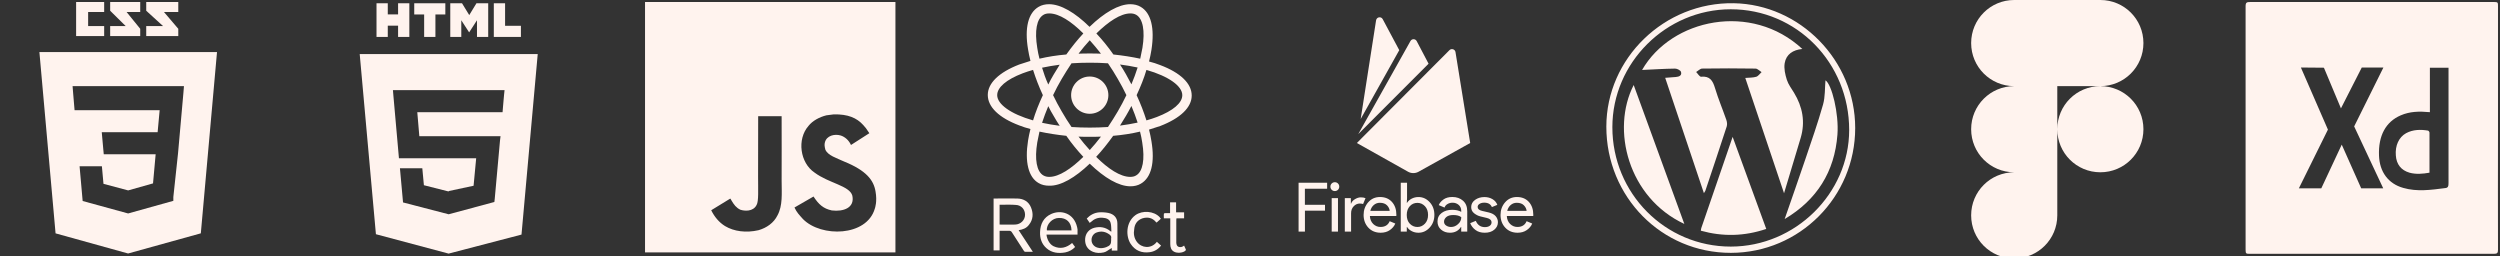 <svg width="780" height="80" viewBox="0 0 780 80" fill="none" xmlns="http://www.w3.org/2000/svg">
<rect x="0" y="0" width="780" height="80" fill="#333333" stroke="none"/>
<path d="M12.293 16.25L17.336 72.808L39.965 79.089L62.657 72.8L67.706 16.25H12.293ZM55.549 47.805L54.081 61.487L54.086 62.659L39.999 66.594L39.988 66.604L25.789 62.713L24.828 51.875H31.791L32.285 57.354L40.002 59.413L39.999 59.422V59.403L47.745 57.218L48.563 48.125H32.371L32.232 46.653L31.916 43.124L31.75 41.25H49.179L49.813 34.375H23.267L23.128 32.757L22.812 28.988L22.646 26.875H57.394L57.227 28.959L55.549 47.805ZM55.624 8.984L51.156 3.75H55.624V0.625H45.624V3.352L50.868 8.125H45.624V11.25H55.624V8.984ZM43.749 8.984L39.495 3.75H43.749V0.625H34.374V3.352L39.207 8.125H34.374V11.25H43.749V8.984ZM32.499 8.125H27.499V3.75H32.499V0.625H23.749V11.25H32.499V8.125Z" fill="#FFF3EE"/>
<path d="M112.23 16.875L117.285 73.074L139.965 79.125L162.709 73.189L167.769 16.875H112.23ZM157.256 29.669L156.939 33.315L156.8 35H130.194L130.83 42.5H156.167L155.998 43.894L154.364 61.962L154.244 63.019L140 66.852V66.849L139.983 66.857L125.747 63.159L124.781 52.5H131.761L132.255 57.787L139.996 59.749L140 59.603V59.61L147.757 57.955L148.567 49.375H124.47L122.762 30.102L122.595 28.125H157.422L157.256 29.669ZM117.472 1.017H120.986V4.489H124.201V1.017H127.715V11.53H124.201V8.01H120.987V11.53H117.472V1.017ZM132.336 4.503H129.242V1.017H138.945V4.503H135.85V11.53H132.336V4.503ZM140.485 1.017H144.149L146.404 4.711L148.655 1.017H152.321V11.53H148.82V6.319L146.404 10.057H146.342L143.924 6.319V11.53H140.485L140.485 1.017ZM154.07 1.017H157.585V8.055H162.527V11.531H154.07V1.017Z" fill="#FFF3EE"/>
<path d="M201.25 0.625V78.75H279.375V0.625H201.25ZM242.574 67.196C241.421 69.539 239.22 71.078 236.669 71.821C232.75 72.721 229.001 72.208 226.212 70.534C224.346 69.389 222.889 67.627 221.899 65.596L227.849 61.953C227.901 61.974 228.058 62.257 228.266 62.622C229.025 63.893 229.679 64.793 230.966 65.425C232.229 65.856 235.004 66.132 236.075 63.908C236.729 62.777 236.521 59.141 236.521 55.117C236.521 48.796 236.55 42.5 236.55 36.25H243.868C243.868 43.125 243.906 49.636 243.868 56.345C243.884 60.458 244.241 64.124 242.574 67.196ZM272.933 65.128C270.389 73.829 256.207 74.112 250.539 68.363C249.342 67.01 248.591 66.303 247.877 64.741C250.889 63.009 250.889 63.009 253.819 61.313C255.411 63.76 256.883 65.106 259.531 65.656C263.124 66.095 266.738 64.861 265.928 61.045C265.094 57.929 258.571 57.171 254.132 53.838C249.625 50.811 248.569 43.456 252.273 39.254C253.507 37.699 255.612 36.539 257.821 35.982L260.126 35.684C264.551 35.594 267.318 36.763 269.348 39.031C269.913 39.603 270.374 40.221 271.237 41.559C268.879 43.061 268.887 43.047 265.51 45.233C264.789 43.679 263.592 42.704 262.327 42.281C260.363 41.686 257.887 42.333 257.373 44.407C257.195 45.047 257.232 45.642 257.515 46.698C258.311 48.513 260.981 49.301 263.376 50.402C270.27 53.198 272.598 56.196 273.171 59.765C273.722 62.837 273.038 64.831 272.933 65.128Z" fill="#FFF3EE"/>
<path d="M340 35.5C343.21 35.5 345.813 32.898 345.813 29.688C345.813 26.477 343.21 23.875 340 23.875C336.79 23.875 334.188 26.477 334.188 29.688C334.188 32.898 336.79 35.5 340 35.5Z" fill="#FFF3EE"/>
<path d="M340 51.062C344.563 55.5 349.063 58.125 352.688 58.125C353.875 58.125 355 57.875 355.938 57.312C359.188 55.438 360.375 50.75 359.25 44.062C359.063 42.875 358.812 41.688 358.5 40.438C359.75 40.062 360.875 39.688 362 39.312C368.312 36.875 371.813 33.5 371.813 29.812C371.813 26.062 368.312 22.688 362 20.312C360.875 19.875 359.75 19.5 358.5 19.188C358.812 17.938 359.063 16.75 359.25 15.562C360.313 8.75 359.125 4 355.875 2.125C354.938 1.562 353.812 1.312 352.625 1.312C349.062 1.312 344.5 3.938 339.938 8.375C335.438 3.938 330.938 1.312 327.313 1.312C326.125 1.312 325 1.562 324.062 2.125C320.812 4 319.625 8.688 320.75 15.375C320.938 16.562 321.188 17.75 321.5 19C320.25 19.375 319.125 19.75 318 20.125C311.687 22.562 308.188 25.938 308.188 29.625C308.188 33.375 311.687 36.75 318 39.125C319.125 39.562 320.25 39.938 321.5 40.25C321.188 41.5 320.938 42.688 320.75 43.875C319.688 50.562 320.875 55.312 324.062 57.125C325 57.688 326.125 57.938 327.313 57.938C330.938 58.062 335.438 55.438 340 51.062ZM336.5 42.625C337.625 42.688 338.813 42.688 340 42.688C341.188 42.688 342.375 42.688 343.5 42.625C342.375 44.125 341.188 45.5 340 46.812C338.813 45.5 337.625 44.125 336.5 42.625ZM328.75 36.188C329.375 37.25 329.938 38.25 330.625 39.25C328.688 39 326.875 38.688 325.125 38.312C325.688 36.625 326.312 34.875 327.062 33.125C327.562 34.125 328.125 35.188 328.75 36.188ZM325.125 21.125C326.875 20.75 328.688 20.438 330.625 20.188C330 21.188 329.375 22.188 328.75 23.25C328.125 24.312 327.562 25.312 327.062 26.375C326.25 24.562 325.625 22.812 325.125 21.125ZM328.562 29.688C329.375 28 330.25 26.312 331.25 24.625C332.188 23 333.25 21.375 334.313 19.75C336.188 19.625 338.063 19.562 340 19.562C342 19.562 343.875 19.625 345.688 19.75C346.812 21.375 347.813 23 348.75 24.625C349.75 26.312 350.625 28 351.438 29.688C350.625 31.375 349.75 33.062 348.75 34.75C347.813 36.375 346.75 38 345.688 39.625C343.812 39.75 341.938 39.812 340 39.812C338 39.812 336.125 39.75 334.313 39.625C333.188 38 332.188 36.375 331.25 34.75C330.25 33.062 329.375 31.375 328.562 29.688ZM353 26.312L351.312 23.188C350.688 22.125 350.125 21.125 349.438 20.125C351.375 20.375 353.188 20.688 354.938 21.062C354.375 22.812 353.75 24.562 353 26.312ZM353 33.062C353.75 34.812 354.375 36.562 354.938 38.25C353.188 38.625 351.375 38.938 349.438 39.188C350.062 38.188 350.688 37.188 351.312 36.125C351.875 35.188 352.438 34.125 353 33.062ZM354.438 54.75C353.937 55.062 353.312 55.188 352.625 55.188C349.562 55.188 345.75 52.688 342 48.938C343.812 47 345.562 44.812 347.312 42.375C350.25 42.125 353.063 41.688 355.688 41.062C356 42.188 356.187 43.312 356.375 44.438C357.25 49.75 356.563 53.562 354.438 54.75ZM357.688 21.812C364.688 23.812 368.875 26.875 368.875 29.688C368.875 32.125 366 34.562 360.938 36.5C359.938 36.875 358.813 37.25 357.688 37.562C356.875 35 355.875 32.375 354.625 29.688C355.875 27 356.938 24.375 357.688 21.812ZM352.688 4.188C353.375 4.188 353.937 4.312 354.5 4.625C356.562 5.812 357.313 9.562 356.438 14.938C356.25 16 356 17.125 355.75 18.312C353.125 17.75 350.313 17.312 347.375 17C345.688 14.562 343.875 12.375 342.063 10.438C345.813 6.75 349.625 4.188 352.688 4.188ZM343.5 16.75C342.375 16.688 341.188 16.688 340 16.688C338.813 16.688 337.625 16.688 336.5 16.75C337.625 15.25 338.813 13.875 340 12.562C341.188 13.875 342.375 15.312 343.5 16.75ZM325.563 4.625C326.063 4.312 326.687 4.188 327.375 4.188C330.437 4.188 334.25 6.688 338 10.438C336.187 12.375 334.437 14.562 332.687 17C329.75 17.25 326.938 17.688 324.313 18.312C324 17.188 323.812 16.062 323.625 14.938C322.75 9.625 323.438 5.875 325.563 4.625ZM322.313 37.562C315.313 35.562 311.125 32.5 311.125 29.688C311.125 27.25 314 24.812 319.062 22.875C320.062 22.5 321.188 22.125 322.313 21.812C323.125 24.375 324.125 27 325.375 29.688C324.125 32.375 323.063 35.062 322.313 37.562ZM323.625 44.438C323.812 43.375 324.063 42.25 324.313 41.062C326.938 41.625 329.75 42.062 332.687 42.375C334.375 44.812 336.187 47 338 48.938C334.25 52.625 330.437 55.188 327.375 55.188C326.687 55.188 326.125 55.062 325.563 54.75C323.438 53.562 322.75 49.75 323.625 44.438ZM321 70.188C322.375 68.5 322.438 66.625 321.688 64.75C320.938 62.875 319.375 62 317.437 61.938C315.125 61.875 312.75 61.938 310.438 61.938H310V78.125H311.875V72H314.813C315.188 72 315.5 72.125 315.688 72.438L319.438 78.25C319.5 78.375 319.688 78.562 319.813 78.562H322.25C320.75 76.25 319.312 74.062 317.812 71.812C319.125 71.625 320.25 71.188 321 70.188ZM311.875 70.062V63.875H312.562C314 63.875 315.5 63.812 316.938 63.938C318.625 64 319.813 65.312 319.813 67C319.813 68.688 318.437 70 316.75 70.062C315.25 70.125 313.75 70.062 311.875 70.062ZM336.062 70.875C335.062 66.5 331.062 65.375 328 66.75C325.625 67.812 324.563 69.875 324.5 72.438C324.438 74.375 325 76.125 326.5 77.438C328.188 78.938 330.25 79.125 332.375 78.75C333.562 78.5 334.625 77.938 335.437 77.062C335.125 76.625 334.812 76.188 334.5 75.812C332.75 77.312 330.813 77.812 328.688 76.812C327.313 76.125 326.625 74.438 326.5 73.188H336.188V72.375C336.25 71.812 336.187 71.312 336.062 70.875ZM326.625 71.875C326.437 70 328.313 68 330.375 68C332.75 67.938 334.25 69.375 334.313 71.875H326.625ZM345.813 66.438C344.875 66.25 343.875 66.188 342.937 66.25C341.437 66.375 340.125 67.062 339.063 68.188C339.375 68.625 339.625 69.062 340 69.562C340.125 69.438 340.25 69.312 340.375 69.25C341.375 68.312 342.563 67.812 344 67.938C345.125 68 346.188 68.375 346.5 69.5C346.75 70.375 346.688 71.312 346.75 72.25C346.563 72.25 346.5 72.188 346.438 72.125C344.938 70.875 343.25 70.625 341.438 71.062C339.75 71.5 338.687 72.812 338.562 74.5C338.437 76.438 339.312 77.875 341 78.562C342.063 79 343.25 79 344.375 78.75C345.25 78.562 345.625 78.062 346.875 77.375V78.188H348.625C348.625 75.688 348.688 72.625 348.625 69.75C348.625 67.938 347.563 66.812 345.813 66.438ZM346.687 74.312C346.625 74.5 346.687 74.688 346.687 74.875C346.687 76.188 346.375 76.625 345.125 77.125C344.25 77.438 343.313 77.562 342.375 77.25C341.313 76.938 340.563 76 340.563 74.938C340.5 73.875 341.187 72.812 342.25 72.5C343.687 72 345 72.312 346.188 73.188C346.563 73.5 346.812 73.812 346.687 74.312ZM356.438 68.125C358.063 67.625 359.563 67.938 360.688 69.312L360.875 69.438C361.313 69.062 361.688 68.688 362.188 68.25C362 68.062 361.938 67.938 361.813 67.75C360 65.812 356.438 65.562 354.25 67.125C351.188 69.375 351.25 73.75 352.75 76.062C354.188 78.25 356.25 79 358.688 78.688C360.125 78.5 361.312 77.812 362.25 76.625C361.813 76.25 361.375 75.875 360.938 75.438C360.813 75.562 360.75 75.625 360.688 75.75C359 77.625 356.188 77.438 354.688 75.438C353.813 74.25 353.625 72.875 353.875 71.5C354 69.938 354.813 68.688 356.438 68.125ZM369.438 76.625C369.312 76.688 369.25 76.75 369.25 76.75C368.75 77.125 368.25 77.188 367.688 77C367.125 76.75 367.062 76.25 367 75.75V68.625C367 68.5 367 68.75 367.063 68.125H369.438V66.25H366.938V63.125H365.062V66.5H363.438C363.313 66.5 363.125 66.625 363.125 66.75C363.063 67.188 363.125 67.5 363.125 68.125H365.125V76.125C365.125 77.125 365.375 78 366.25 78.5C367.188 79.062 369 78.938 369.812 78.25C369.937 78.188 370 77.938 370 77.875C369.813 77.5 369.625 77.062 369.438 76.625Z" fill="#FFF3EE"/>
<path d="M407.125 72.262H405.156V57.012H414.063V58.894H407.125V63.906H413.4V65.737H407.138V72.262H407.125ZM417.45 59.212C417.181 59.481 416.85 59.612 416.469 59.612C416.088 59.612 415.75 59.481 415.488 59.212C415.219 58.944 415.088 58.612 415.088 58.231C415.088 57.85 415.219 57.512 415.488 57.25C415.756 56.981 416.088 56.85 416.469 56.85C416.85 56.85 417.188 56.981 417.45 57.25C417.713 57.519 417.85 57.85 417.85 58.231C417.85 58.612 417.713 58.925 417.45 59.212ZM417.45 72.262H415.488V61.825H417.45V72.262ZM421.544 72.262H419.581V61.825H421.463V63.525H421.544C421.744 62.956 422.144 62.494 422.775 62.125C423.394 61.756 423.994 61.575 424.575 61.575C425.156 61.575 425.644 61.656 426.038 61.825L425.288 63.656C425.038 63.556 424.688 63.506 424.238 63.506C423.519 63.506 422.906 63.787 422.356 64.356C421.806 64.925 421.538 65.656 421.538 66.556V72.262H421.544ZM430.769 72.612C429.188 72.612 427.906 72.081 426.925 71.031C425.944 69.981 425.444 68.65 425.444 67.05C425.444 65.537 425.925 64.219 426.875 63.119C427.844 62.019 429.056 61.469 430.556 61.469C432.106 61.469 433.338 61.969 434.269 62.981C435.2 64 435.669 65.344 435.669 67.025L435.65 67.394H427.406C427.456 68.444 427.825 69.275 428.456 69.894C429.106 70.512 429.856 70.812 430.719 70.812C432.119 70.812 433.081 70.212 433.581 69.012L435.331 69.744C435 70.562 434.431 71.225 433.65 71.775C432.869 72.331 431.9 72.612 430.769 72.612ZM433.588 65.787C433.538 65.187 433.269 64.619 432.769 64.087C432.269 63.556 431.519 63.269 430.519 63.269C429.788 63.269 429.169 63.5 428.638 63.95C428.106 64.4 427.738 65.019 427.538 65.781L433.588 65.787ZM442.563 72.612C441.763 72.612 441.05 72.444 440.413 72.094C439.781 71.762 439.313 71.325 439 70.812H438.919V72.262H437.038V57.012H439V61.825L438.919 63.275H439C439.319 62.756 439.781 62.344 440.413 61.994C441.044 61.662 441.763 61.475 442.563 61.475C443.913 61.475 445.075 62.006 446.063 63.075C447.044 64.144 447.525 65.456 447.525 67.037C447.525 68.619 447.044 69.937 446.063 71C445.075 72.081 443.913 72.612 442.563 72.612ZM442.225 70.819C443.144 70.819 443.925 70.469 444.575 69.787C445.225 69.106 445.556 68.187 445.556 67.056C445.556 65.925 445.225 65.006 444.575 64.325C443.925 63.644 443.144 63.294 442.225 63.294C441.306 63.294 440.513 63.625 439.875 64.312C439.244 64.994 438.906 65.912 438.906 67.062C438.906 68.212 439.225 69.125 439.875 69.812C440.531 70.481 441.313 70.819 442.225 70.819ZM452.4 72.612C451.281 72.612 450.369 72.294 449.619 71.644C448.869 71.012 448.5 70.162 448.5 69.112C448.5 67.981 448.931 67.081 449.813 66.431C450.694 65.781 451.775 65.462 453.075 65.462C454.225 65.462 455.175 65.681 455.906 66.094V65.794C455.906 65.025 455.638 64.412 455.125 63.944C454.594 63.475 453.956 63.244 453.194 63.244C452.625 63.244 452.113 63.375 451.644 63.644C451.175 63.912 450.863 64.275 450.694 64.762L448.894 63.994C449.144 63.362 449.613 62.794 450.325 62.262C451.044 61.731 451.975 61.462 453.138 61.462C454.469 61.462 455.588 61.844 456.469 62.631C457.35 63.412 457.781 64.512 457.781 65.931V72.256H455.9V70.806H455.819C455.05 72.012 453.9 72.612 452.4 72.612ZM452.719 70.819C453.538 70.819 454.269 70.519 454.919 69.919C455.588 69.319 455.919 68.606 455.919 67.769C455.369 67.319 454.538 67.087 453.419 67.087C452.469 67.087 451.756 67.287 451.269 67.706C450.788 68.125 450.538 68.606 450.538 69.156C450.538 69.675 450.756 70.075 451.206 70.375C451.65 70.669 452.15 70.819 452.719 70.819ZM463.244 72.612C462.075 72.612 461.113 72.331 460.363 71.762C459.621 71.221 459.045 70.483 458.7 69.631L460.45 68.9C461 70.212 461.95 70.862 463.281 70.862C463.9 70.862 464.4 70.731 464.781 70.462C465.163 70.194 465.363 69.831 465.363 69.394C465.363 68.712 464.881 68.244 463.931 68.012L461.813 67.5C461.144 67.331 460.513 67 459.913 66.531C459.313 66.05 459.013 65.412 459.013 64.6C459.013 63.681 459.431 62.937 460.244 62.35C461.063 61.769 462.025 61.481 463.156 61.481C464.075 61.481 464.906 61.7 465.619 62.112C466.35 62.531 466.869 63.131 467.169 63.912L465.469 64.612C465.088 63.694 464.288 63.231 463.088 63.231C462.506 63.231 462.019 63.35 461.625 63.6C461.225 63.85 461.025 64.169 461.025 64.581C461.025 65.181 461.494 65.581 462.406 65.8L464.469 66.281C465.45 66.512 466.169 66.9 466.65 67.45C467.119 68 467.35 68.631 467.35 69.331C467.35 70.262 466.969 71.044 466.2 71.681C465.444 72.312 464.456 72.612 463.244 72.612ZM473.488 72.612C471.906 72.612 470.625 72.081 469.644 71.031C468.663 69.981 468.163 68.65 468.163 67.05C468.163 65.537 468.644 64.219 469.594 63.119C470.563 62.019 471.775 61.469 473.275 61.469C474.825 61.469 476.056 61.969 476.988 62.981C477.919 64 478.388 65.344 478.388 67.025L478.369 67.394H470.125C470.175 68.444 470.544 69.275 471.175 69.894C471.825 70.512 472.575 70.812 473.438 70.812C474.838 70.812 475.8 70.212 476.3 69.012L478.05 69.744C477.719 70.562 477.15 71.225 476.369 71.775C475.581 72.331 474.619 72.612 473.488 72.612ZM476.3 65.787C476.25 65.187 475.981 64.619 475.481 64.087C474.981 63.556 474.231 63.269 473.231 63.269C472.5 63.269 471.881 63.5 471.35 63.95C470.819 64.4 470.45 65.019 470.25 65.781L476.3 65.787ZM424.531 37.137L429.338 6.337C429.506 5.287 430.913 5.037 431.406 5.981L436.569 15.65L424.531 37.137ZM458.7 44.619L454.113 16.25C453.975 15.369 452.869 15.006 452.231 15.644L423.344 44.619L439.338 53.594C440.331 54.144 441.575 54.144 442.569 53.594L458.7 44.619ZM445.713 19.875L442.013 12.831C441.6 12.031 440.469 12.031 440.05 12.831L423.781 41.831L445.713 19.875Z" fill="#FFF3EE"/>
<path fill-rule="evenodd" clip-rule="evenodd" d="M540.058 78.89C561.48 78.858 578.821 61.432 578.821 39.937C578.821 18.791 561.56 1.376 540.938 1.008C519.281 0.622 501.183 18.196 501.178 39.506C501.171 61.431 518.435 78.921 540.058 78.89ZM539.995 2.894C560.562 2.887 576.949 19.597 576.943 40.569C576.936 60.368 560.115 76.931 540.01 76.936C519.528 76.94 503.057 60.334 503.058 39.681C503.059 19.56 519.786 2.901 539.995 2.894ZM524.473 22.435C524.809 23.556 523.868 23.946 522.867 24.024C521.814 24.105 520.761 24.184 519.539 24.278C523.574 36.299 527.548 48.142 531.617 60.261C531.907 59.786 532.026 59.653 532.079 59.496C534.313 52.82 536.559 46.148 538.736 39.453C538.935 38.843 538.836 38.034 538.618 37.406C537.466 34.081 536.086 30.829 535.076 27.464C534.386 25.16 533.47 23.669 530.746 23.936C530.283 23.982 529.716 22.984 529.197 22.468C529.825 22.093 530.449 21.403 531.083 21.394C536.628 21.309 542.174 21.31 547.719 21.399C548.355 21.41 548.979 22.118 549.607 22.502C549.057 23.005 548.583 23.758 547.94 23.953C546.908 24.264 545.763 24.205 544.528 24.315L556.621 60.29C558.453 54.205 560.158 48.618 561.815 43.016C563.294 38.015 562.413 33.345 559.739 28.941C558.935 27.616 557.948 26.331 557.492 24.887C556.975 23.244 556.545 21.373 556.819 19.725C557.285 16.932 559.428 15.545 562.328 15.28C546.458 0.551 521.519 5.823 512.33 21.826C515.867 21.663 519.245 21.449 522.625 21.403C523.263 21.395 524.323 21.934 524.473 22.435ZM530.796 71.167C530.722 71.383 530.718 71.623 530.66 71.981C537.499 73.877 544.206 73.74 551.071 71.427L540.584 42.702C537.228 52.459 534.009 61.811 530.796 71.167ZM525.511 69.868L509.71 26.524C502.582 40.448 508.005 61.692 525.511 69.868ZM573.278 42.017C573.78 35.433 571.508 26.318 569.547 25.064C569.328 27.486 569.481 30.18 568.786 32.635C567.15 38.419 565.15 44.103 563.224 49.803C561.13 55.998 558.954 62.164 556.813 68.344C566.871 62.382 572.398 53.583 573.278 42.017Z" fill="#FFF3EE"/>
<g clip-path="url(#clip0_237_450)">
<path d="M628.438 80.625C635.875 80.625 641.875 74.625 641.875 67.188V53.75H628.438C621 53.75 615 59.75 615 67.188C615 74.625 621 80.625 628.438 80.625ZM615 40.312C615 32.875 621 26.875 628.438 26.875H641.875V53.75H628.438C621 53.75 615 47.75 615 40.312ZM615 13.438C615 6 621 0 628.438 0H641.875V26.875H628.438C621 26.875 615 20.875 615 13.438ZM641.875 0H655.312C662.75 0 668.75 6 668.75 13.438C668.75 20.875 662.75 26.875 655.312 26.875H641.875V0ZM668.75 40.312C668.75 47.75 662.75 53.75 655.312 53.75C647.875 53.75 641.875 47.75 641.875 40.312C641.875 32.875 647.875 26.875 655.312 26.875C662.75 26.875 668.75 32.875 668.75 40.312Z" fill="#FFF3EE"/>
</g>
<g clip-path="url(#clip1_237_450)">
<path d="M779.375 2.062C779.375 0.75 779.375 0.625 778.125 0.625H702.188C700.938 0.625 700.625 0.75 700.625 2V77.938C700.625 79.188 700.813 79.188 702 79.188H778.125C779.125 79.188 779.375 78.938 779.375 77.938C779.312 65.312 779.375 52.625 779.375 40V2.062ZM736.688 58.75L730.625 45.125L724.25 58.75H717.25L726.312 40.438L717.875 21.062L725.062 21.125L730.375 33.812L736.875 21.062H743.625L734.5 39.438L743.562 58.75H736.688ZM763.938 21.75V57.125C763.938 58.062 763.812 58.625 762.875 58.688C758.5 59.25 754.125 59.875 749.812 58.625C745.125 57.312 742.437 53.625 742.25 48.562C742 42.312 744.375 38 749 36C751.875 34.75 754.812 34.688 758.125 35V21.125H763.938V21.75ZM751.75 53.875C753.813 54.438 755.875 54.25 758 53.875V41.375C758 41.188 757.75 40.812 757.562 40.75C755.25 40.375 752.875 40.375 750.687 41.562C748.437 42.812 747.25 45.438 747.5 48.5C747.688 51.312 749.188 53.125 751.75 53.875Z" fill="#FFF3EE"/>
</g>
<defs>
<clipPath id="clip0_237_450">
<rect width="80" height="80" fill="white" transform="translate(600)"/>
</clipPath>
<clipPath id="clip1_237_450">
<rect width="80" height="80" fill="white" transform="translate(700)"/>
</clipPath>
</defs>
</svg>
